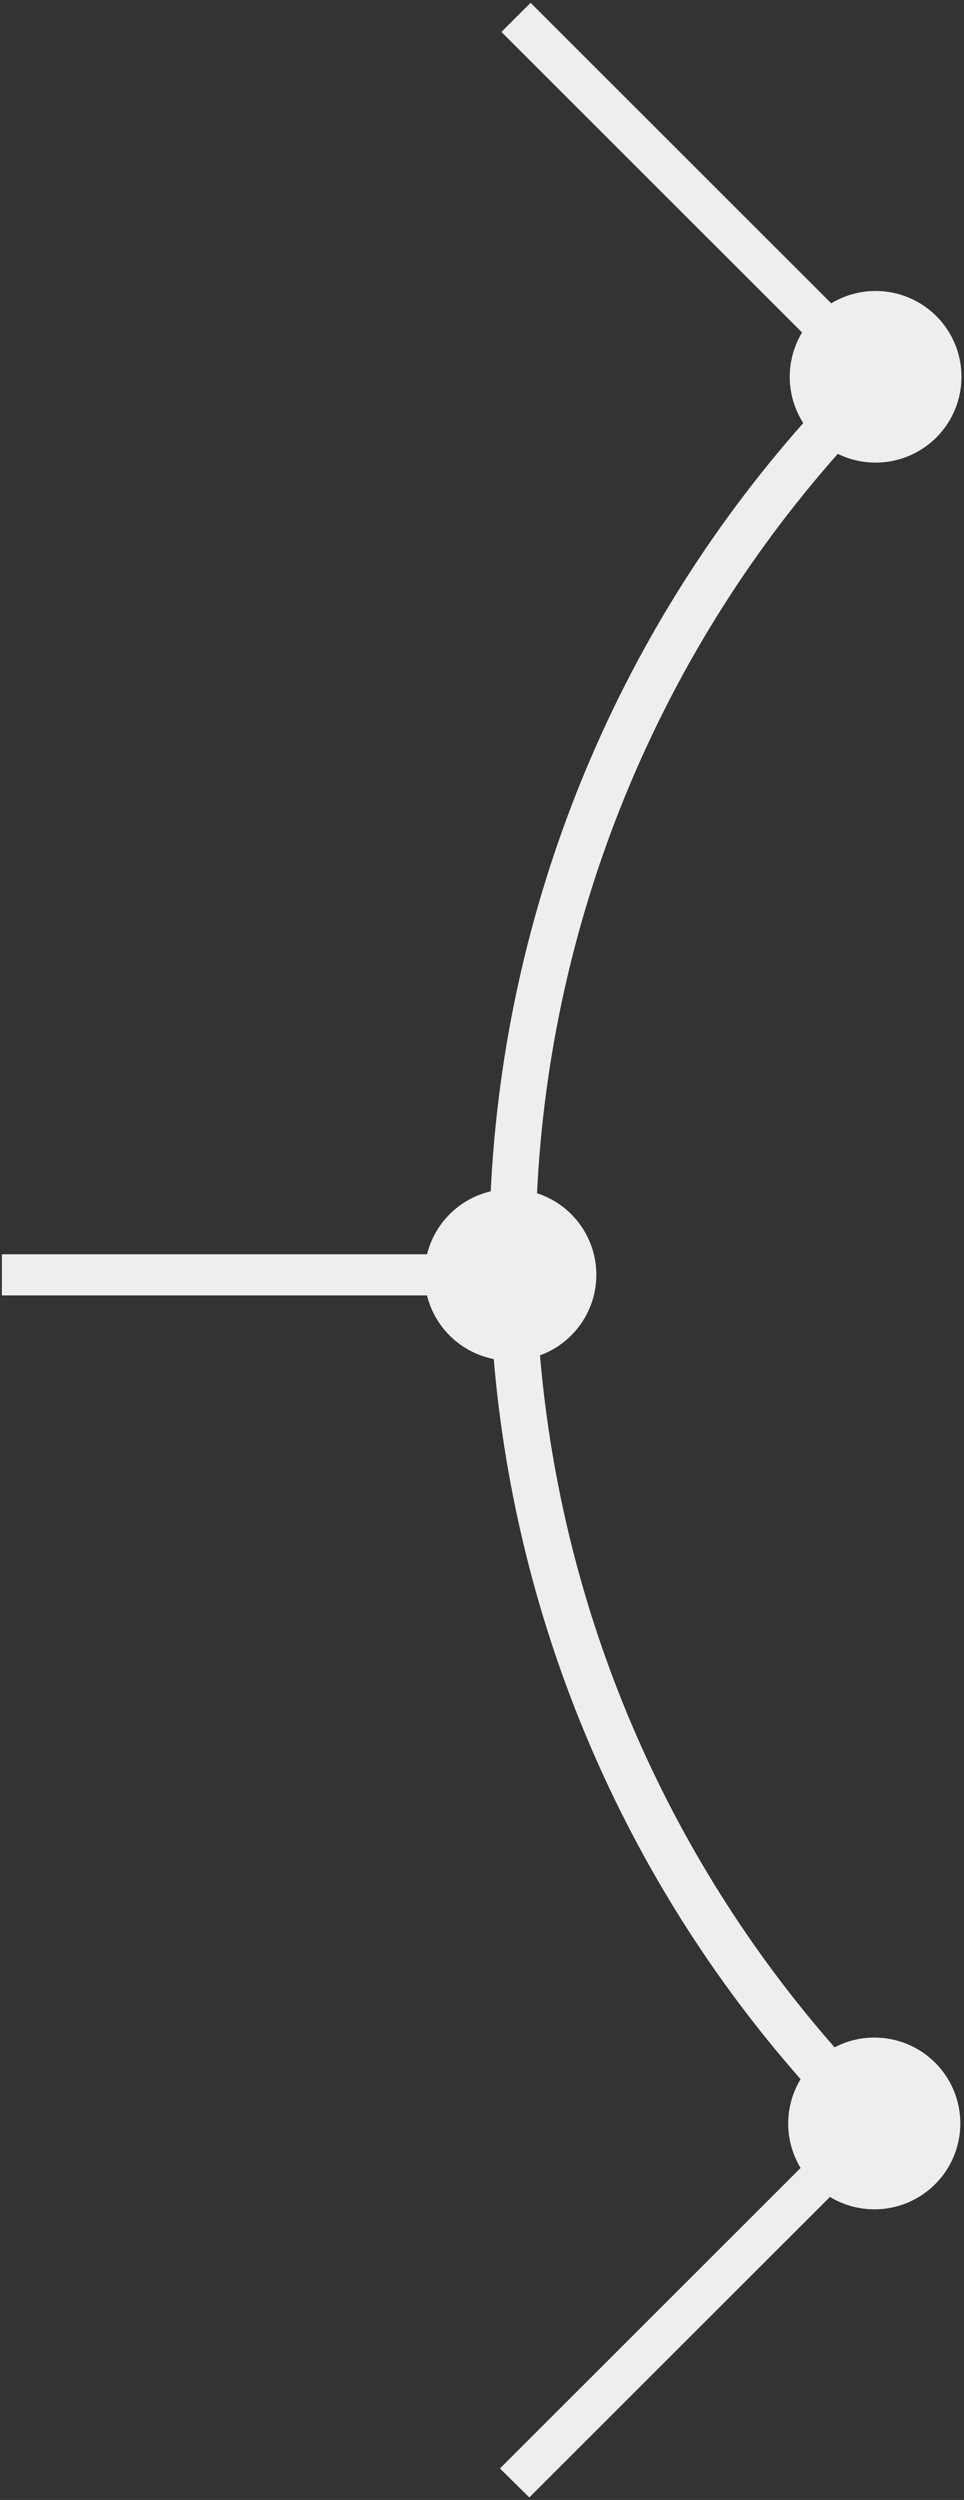 <svg width="157" height="407" viewBox="0 0 157 407" fill="none" xmlns="http://www.w3.org/2000/svg">
<rect x="0" y="0" width="157" height="407" fill="#333333" stroke="none"/>
<path d="M69.552 204.199C70.169 201.702 71.464 199.424 73.293 197.616C75.123 195.807 77.416 194.538 79.921 193.949C82.153 147.686 100.107 103.567 130.819 68.876C129.416 66.68 128.655 64.136 128.621 61.531C128.587 58.925 129.282 56.362 130.628 54.13L81.663 5.204L86.414 0.456L135.379 49.382C137.456 48.129 139.824 47.438 142.249 47.376C144.674 47.314 147.074 47.884 149.213 49.029C151.351 50.174 153.154 51.856 154.445 53.908C155.736 55.961 156.471 58.314 156.576 60.736C156.682 63.158 156.155 65.565 155.047 67.722C153.939 69.879 152.289 71.711 150.258 73.037C148.227 74.364 145.886 75.14 143.465 75.288C141.043 75.437 138.624 74.954 136.446 73.886C106.898 107.28 89.62 149.738 87.461 194.26C90.228 195.157 92.645 196.894 94.376 199.229C96.108 201.564 97.067 204.38 97.12 207.286C97.173 210.191 96.318 213.041 94.673 215.437C93.028 217.834 90.676 219.658 87.944 220.655C91.493 262.362 108.305 301.841 135.923 333.314C138.088 332.182 140.512 331.637 142.954 331.732C145.396 331.827 147.77 332.559 149.841 333.856C151.911 335.153 153.606 336.969 154.756 339.123C155.906 341.278 156.471 343.695 156.396 346.136C156.32 348.577 155.606 350.955 154.325 353.034C153.043 355.113 151.24 356.821 149.093 357.987C146.946 359.153 144.53 359.737 142.087 359.681C139.644 359.625 137.259 358.931 135.168 357.667L86.203 406.593L81.421 401.876L130.386 352.949C129.067 350.769 128.37 348.27 128.37 345.722C128.37 343.174 129.067 340.675 130.386 338.495C101.602 305.767 84.086 264.674 80.414 221.258C77.803 220.745 75.392 219.498 73.466 217.662C71.54 215.827 70.179 213.48 69.542 210.898H0.303V204.199H69.552Z" fill="#ECEEF0"/>
<defs>
<radialGradient id="paint0_radial" cx="0" cy="0" r="1" gradientUnits="userSpaceOnUse" gradientTransform="translate(217651 131195) rotate(180) scale(23904 62118.7)">
<stop stop-color="#ECEEF0"/>
<stop offset="1" stop-color="#F6F6F7"/>
</radialGradient>
</defs>
</svg>
